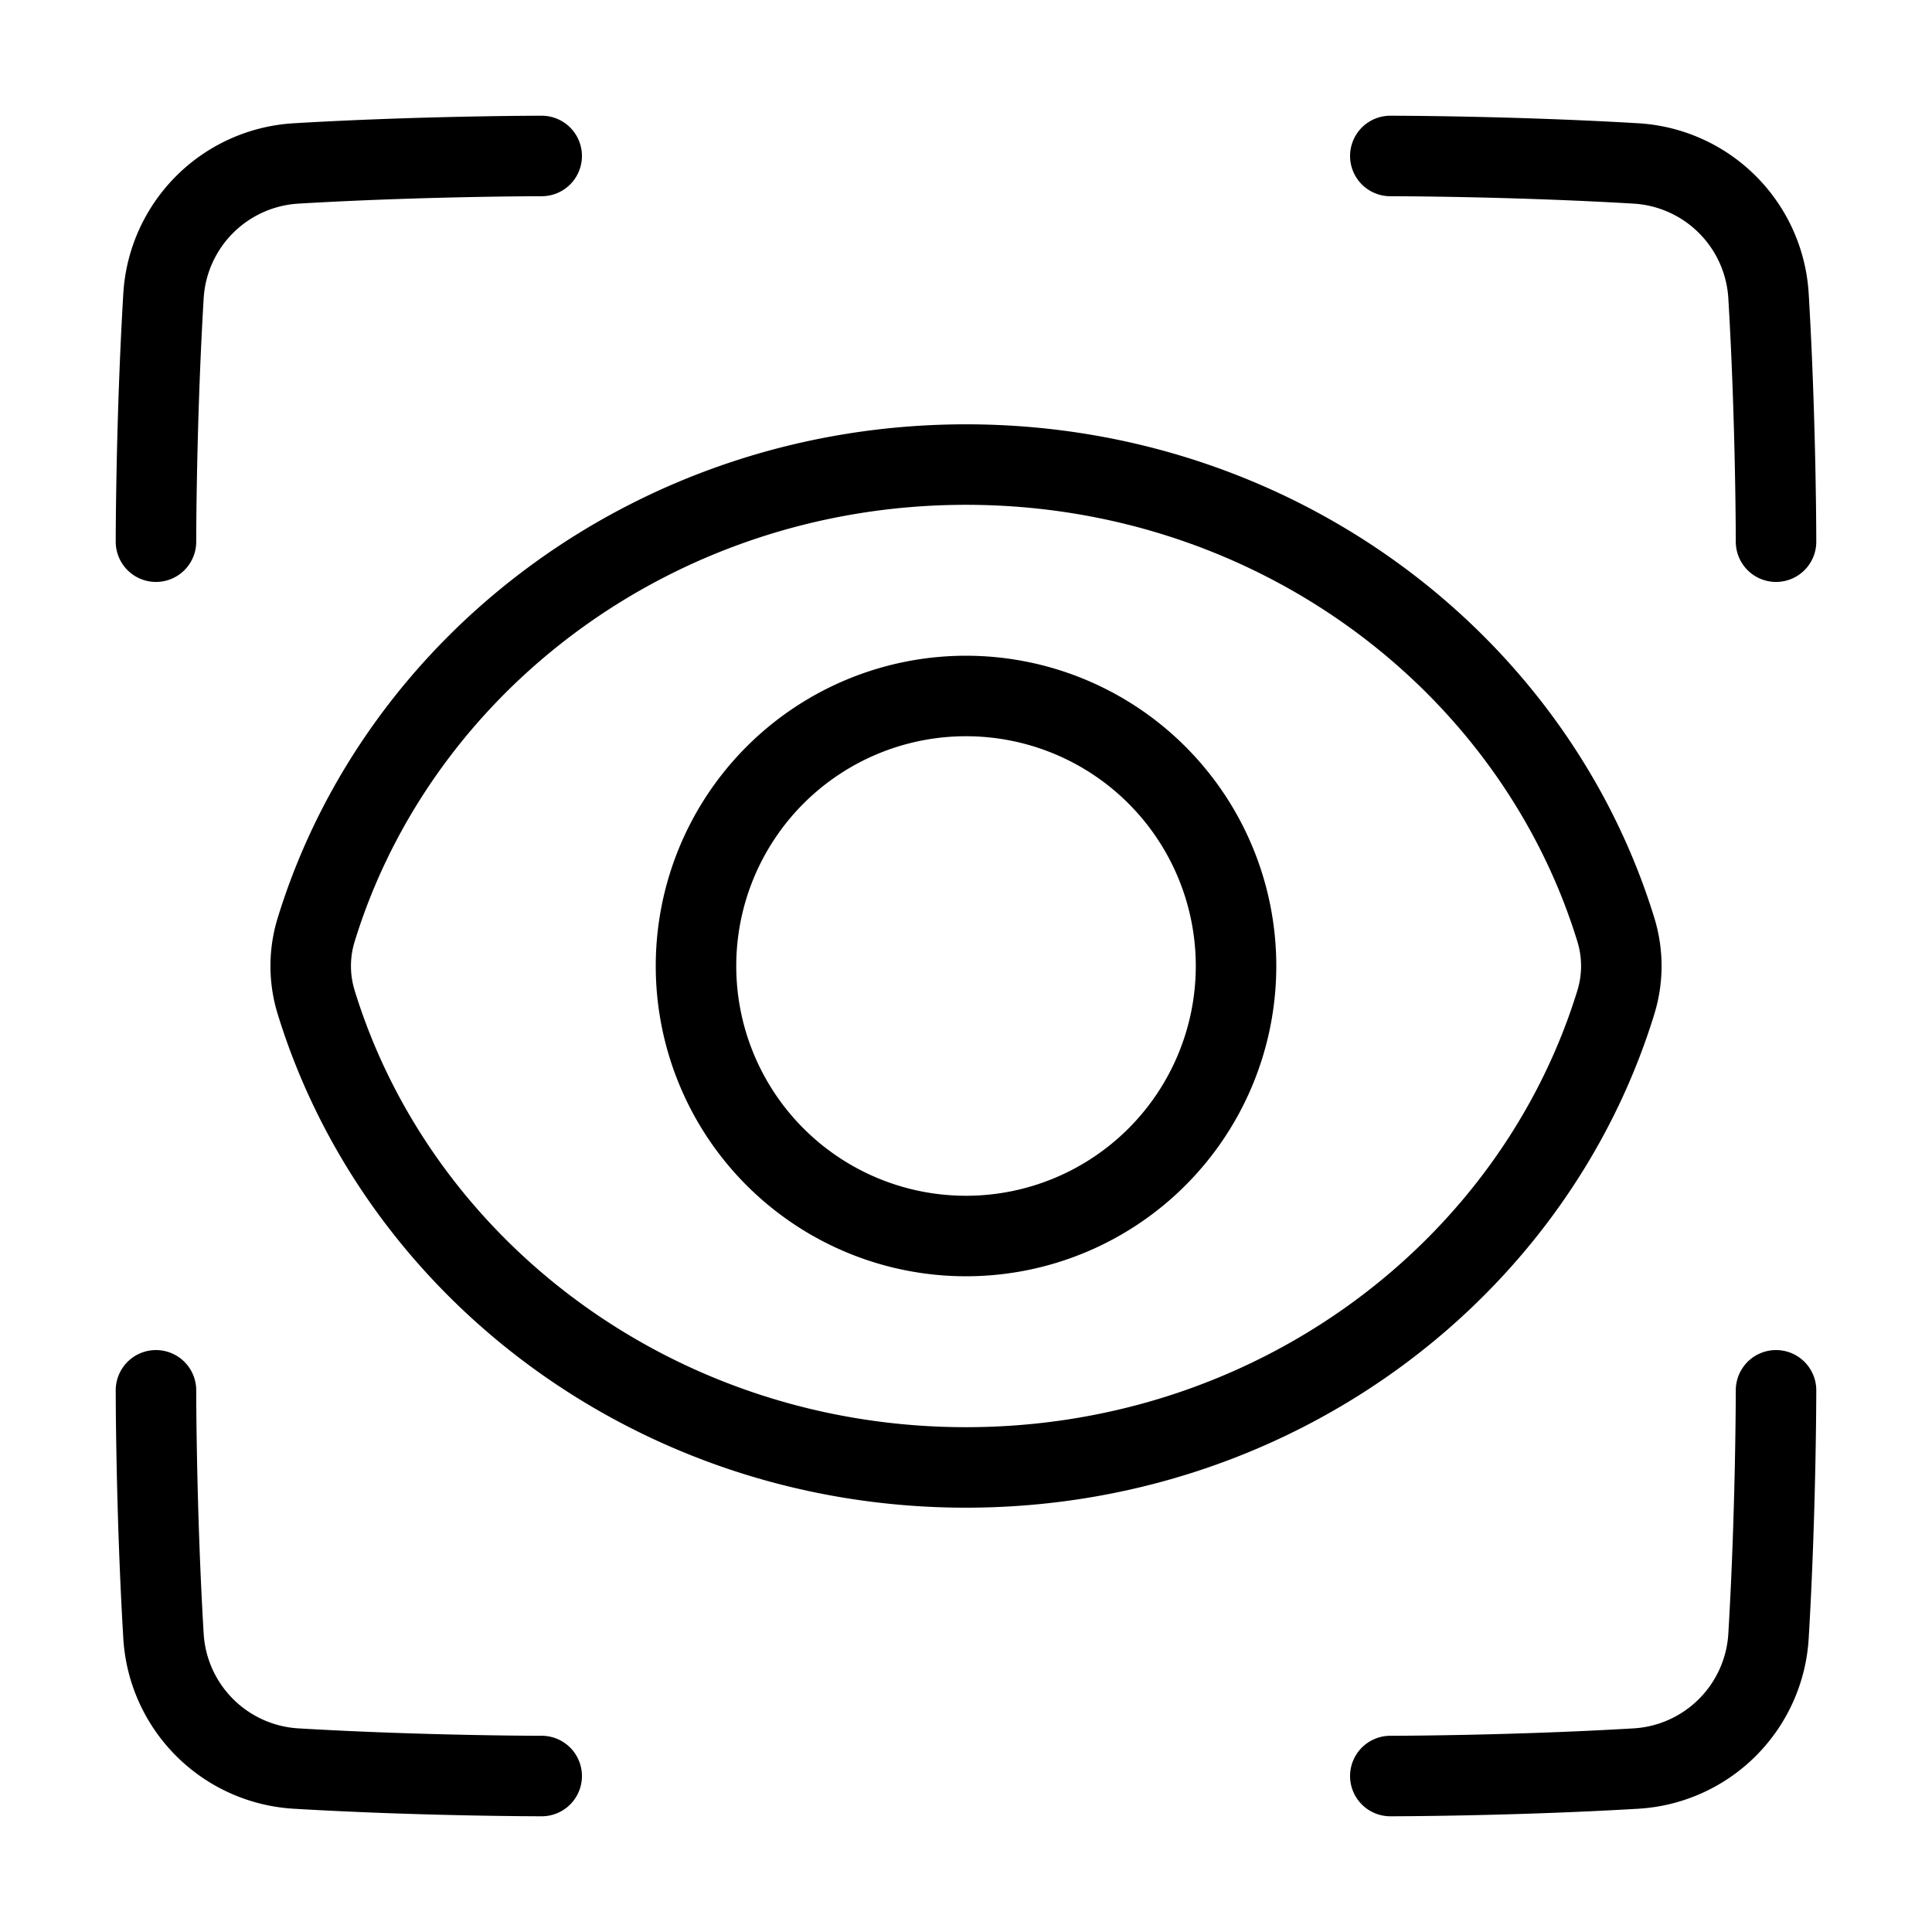 <svg xmlns="http://www.w3.org/2000/svg" fill="none" viewBox="-1 -1 48 48" height="48" width="48"><g id="iris-scan--identification-retina-secure-security-iris-scan-eye-brackets"><path id="Intersect" stroke="#000" stroke-linecap="round" stroke-linejoin="round" d="M6.854 23.897a3.055 3.055 0 0 1 0 -1.794C8.908 15.42 15.359 10.542 23 10.542c7.642 0 14.093 4.878 16.147 11.561 0.179 0.585 0.179 1.209 0 1.794C37.093 30.58 30.642 35.458 23 35.458c-7.641 0 -14.092 -4.878 -16.146 -11.561Z" stroke-width="2"></path><path id="Ellipse 18" stroke="#000" stroke-linecap="round" stroke-linejoin="round" d="M16.292 23a6.708 6.708 0 1 0 13.417 0 6.708 6.708 0 1 0 -13.417 0" stroke-width="2"></path><path id="Vector" stroke="#000" stroke-linecap="round" stroke-linejoin="round" d="M12.458 2.875s-2.957 0 -6.091 0.185a3.508 3.508 0 0 0 -3.306 3.306C2.875 9.5 2.875 12.458 2.875 12.458M33.542 2.875s2.957 0 6.091 0.185a3.508 3.508 0 0 1 3.306 3.306C43.125 9.5 43.125 12.458 43.125 12.458M33.542 43.125s2.957 0 6.091 -0.185a3.508 3.508 0 0 0 3.306 -3.306C43.125 36.5 43.125 33.542 43.125 33.542M12.458 43.125s-2.957 0 -6.091 -0.185a3.508 3.508 0 0 1 -3.306 -3.306C2.875 36.5 2.875 33.542 2.875 33.542" stroke-width="2"></path></g></svg>
